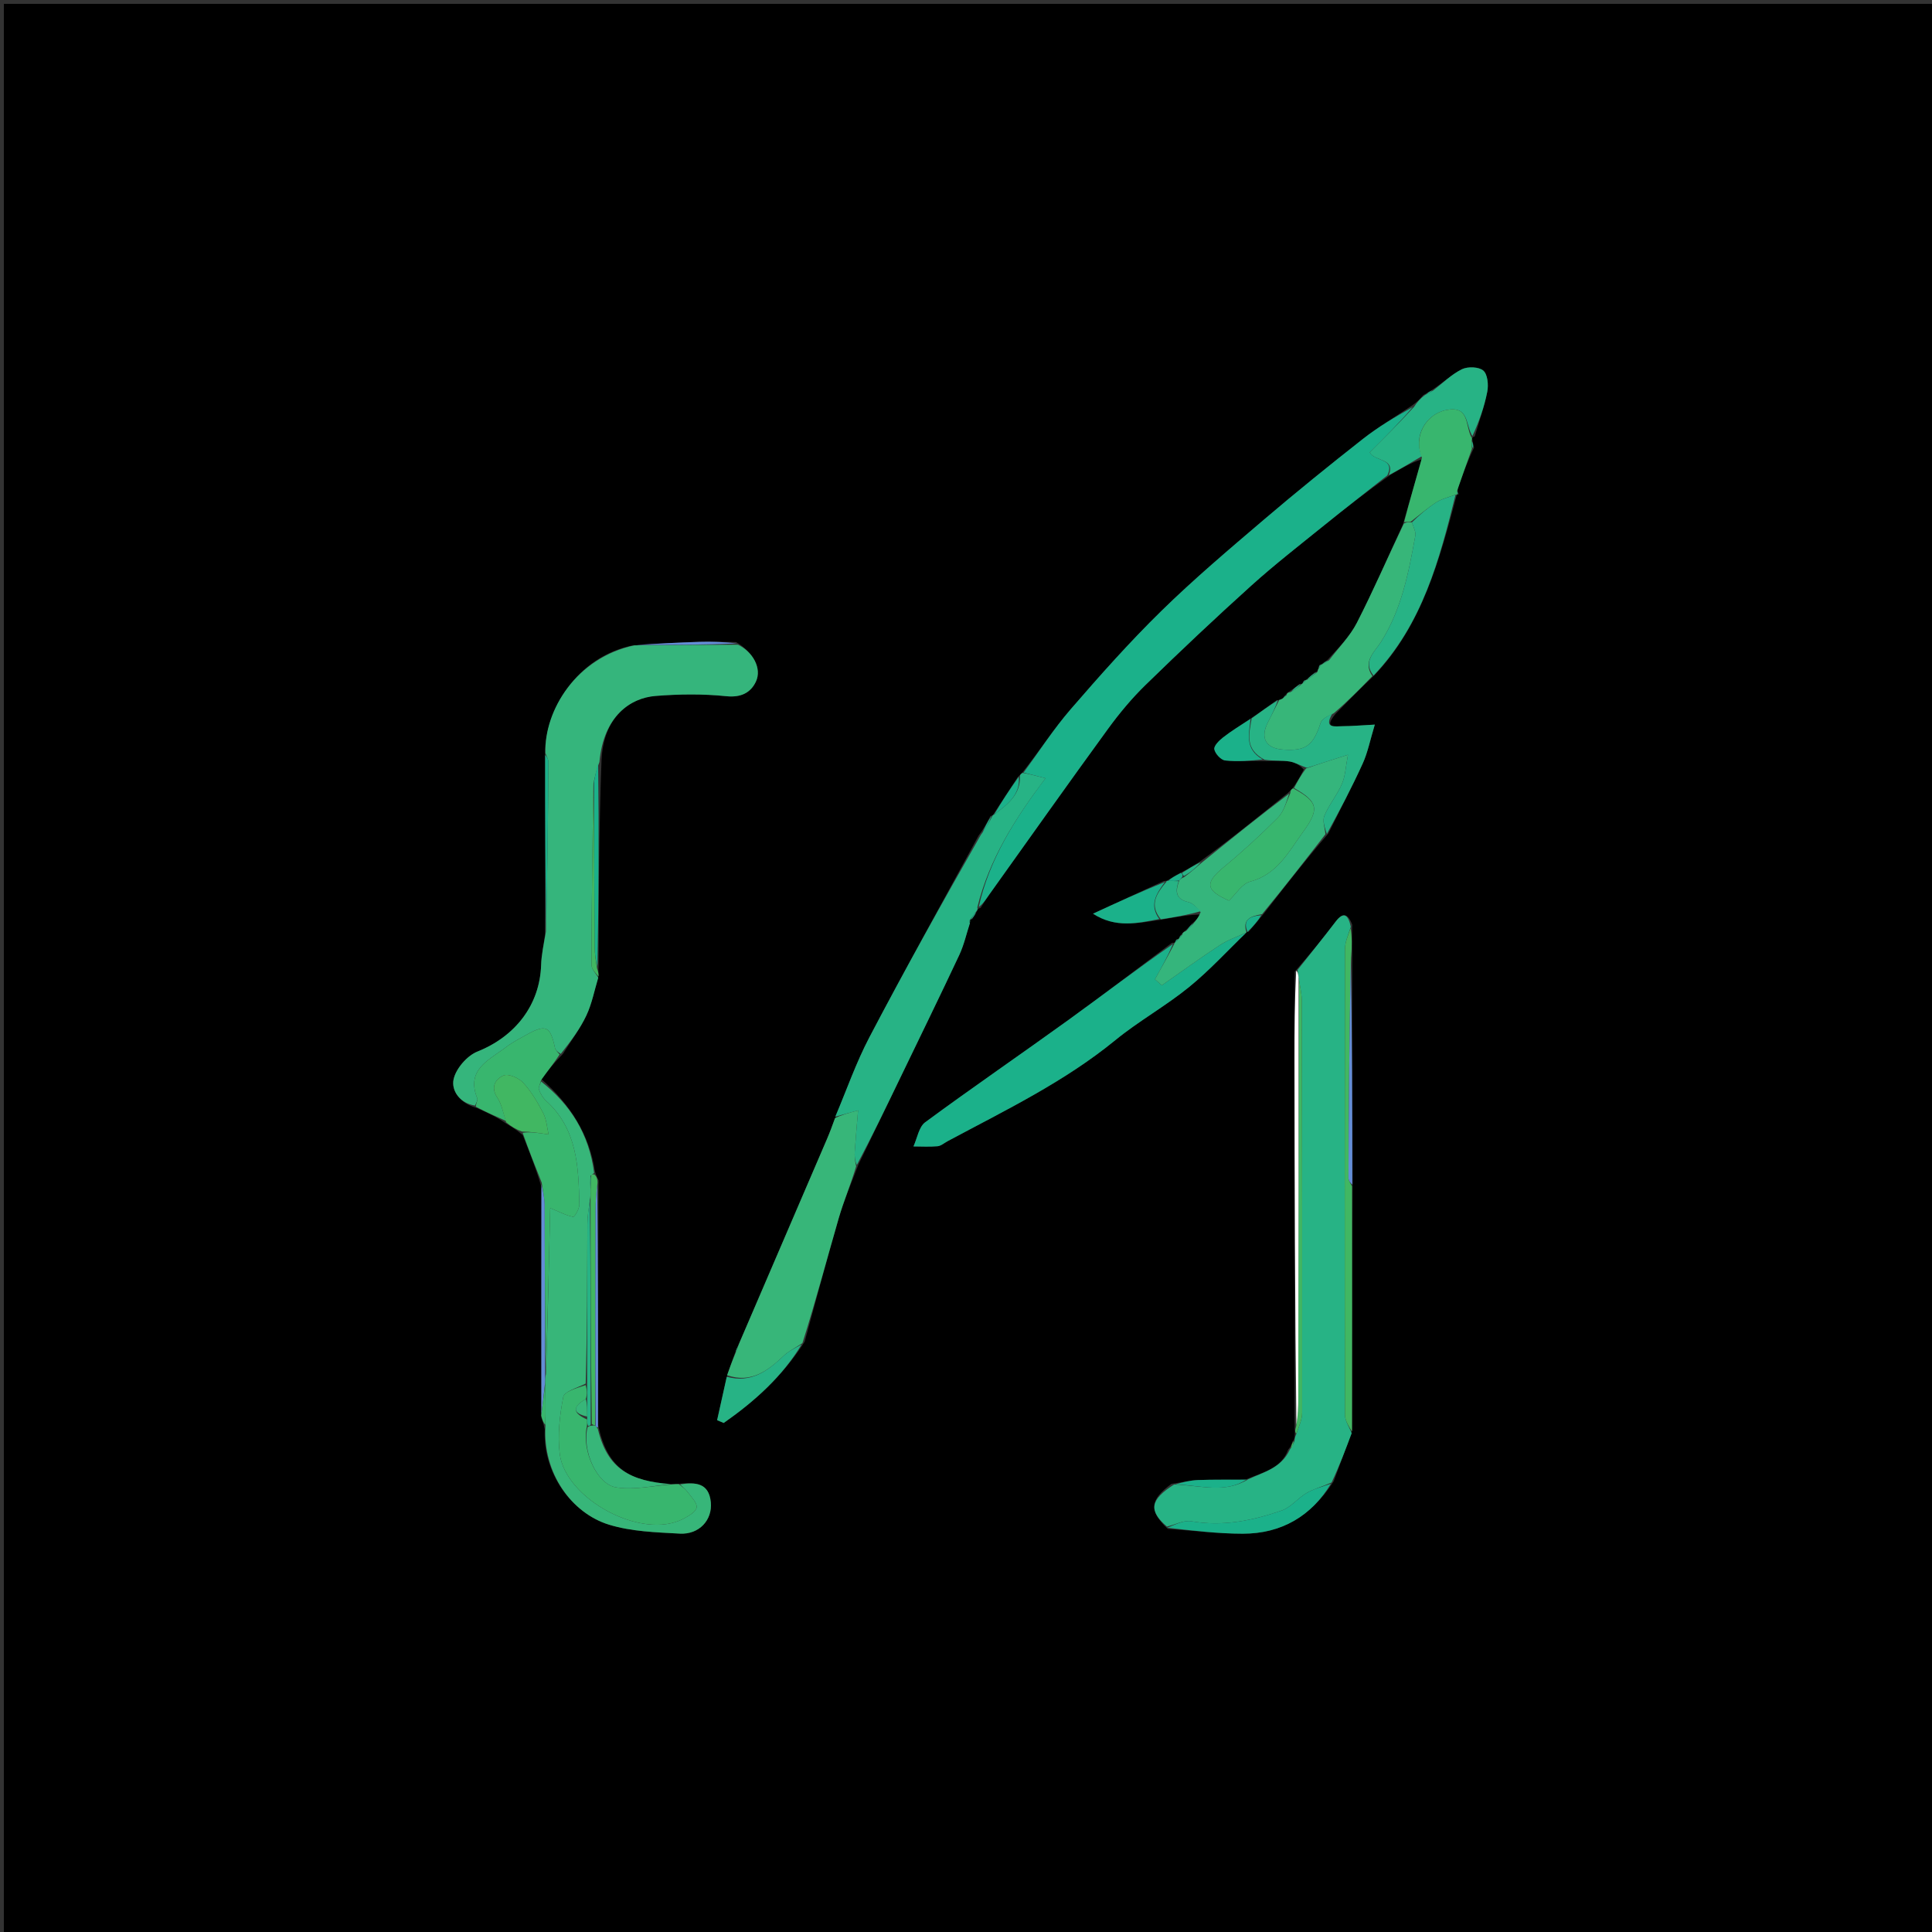 <svg version="1.1" id="Layer_1" xmlns="http://www.w3.org/2000/svg" xmlns:xlink="http://www.w3.org/1999/xlink" x="0px" y="0px"
	 width="100%" viewBox="0 0 500 500" enable-background="new 0 0 500 500" xml:space="preserve">
<rect x="0" y="0" width="500" height="500" fill="#333333" stroke="none"/>
<path fill="#000000" opacity="1" stroke="none" 
	d="
M314,501 
	C209.333,501 105.167,501 1,501 
	C1,334.333 1,167.667 1,1 
	C167.667,1 334.333,1 501,1 
	C501,167.667 501,334.333 501,501 
	C438.833,501 376.667,501 314,501 
M305.003,243.001 
	C305.003,243.001 304.981,242.968 304.472,243.106 
	C304.301,243.4 304.129,243.693 304.008,243.977 
	C304.008,243.977 303.975,243.937 303.268,244.009 
	C294.37,250.66 285.557,257.429 276.552,263.932 
	C264.229,272.831 251.68,281.421 239.443,290.436 
	C237.789,291.654 237.384,294.567 236.4,296.695 
	C238.48,296.699 240.573,296.84 242.634,296.645 
	C243.543,296.559 244.39,295.796 245.26,295.33 
	C260.16,287.345 275.422,280.014 288.655,269.189 
	C294.687,264.255 301.613,260.416 307.666,255.504 
	C312.972,251.2 317.625,246.092 322.615,241.274 
	C322.615,241.274 322.553,241.224 323.15,241.119 
	C324.371,239.687 325.593,238.255 327.206,236.279 
	C332.477,229.485 337.748,222.692 343.744,215.748 
	C346.747,209.694 349.892,203.705 352.688,197.557 
	C353.97,194.737 354.566,191.604 355.801,187.53 
	C352.147,187.721 349.842,187.928 347.535,187.937 
	C345.551,187.945 342.435,188.659 345.62,184.765 
	C348.805,181.5 351.99,178.236 355.76,174.695 
	C368.157,161.556 372.551,144.762 377.019,128.01 
	C377.019,128.01 377.034,128.07 377.492,127.887 
	C377.333,127.557 377.175,127.227 377.281,126.305 
	C378.499,122.924 379.717,119.543 381.476,115.871 
	C381.327,115.231 381.177,114.592 380.99,113.55 
	C380.99,113.55 380.934,113.15 381.663,112.95 
	C382.782,109.097 384.148,105.292 384.908,101.37 
	C385.25,99.606 385.006,96.893 383.888,95.916 
	C382.741,94.915 379.861,94.814 378.346,95.556 
	C375.646,96.88 373.404,99.136 370.353,101.065 
	C369.876,101.378 369.4,101.692 368.33,102.256 
	C367.552,103.15 366.773,104.044 365.285,105.039 
	C361.071,107.885 356.668,110.49 352.68,113.624 
	C344.02,120.429 335.449,127.359 327.07,134.506 
	C318.062,142.189 308.996,149.853 300.545,158.127 
	C292.32,166.179 284.645,174.823 277.107,183.535 
	C272.659,188.676 268.948,194.454 264.458,200.089 
	C264.17,200.267 264.007,200.524 263.348,201.173 
	C261.222,204.431 259.097,207.69 256.947,210.954 
	C256.947,210.954 256.938,210.978 256.307,211.228 
	C255.494,212.808 254.68,214.387 253.253,216.265 
	C243.811,233.632 234.198,250.91 225.013,268.413 
	C221.552,275.007 219.082,282.12 216.026,289.75 
	C215.37,291.403 214.753,293.074 214.052,294.708 
	C206.429,312.467 198.793,330.221 190.924,348.526 
	C190.67,349.031 190.415,349.537 190.008,350.736 
	C189.393,352.46 188.778,354.183 188.003,356.705 
	C187.199,360.317 186.394,363.929 185.59,367.542 
	C186.158,367.782 186.726,368.021 187.293,368.261 
	C195.28,362.685 202.452,356.251 208.24,347.234 
	C211.165,336.571 213.985,325.877 217.066,315.259 
	C218.374,310.753 220.231,306.406 222.186,301.337 
	C225.757,293.932 229.329,286.528 232.9,279.123 
	C238.033,268.48 243.233,257.868 248.253,247.172 
	C249.481,244.556 250.12,241.664 251.046,238.437 
	C251.046,238.437 251.087,237.977 251.009,238.008 
	C251.009,238.008 251.04,238.086 251.599,237.864 
	C252.012,237.226 252.425,236.587 252.983,235.534 
	C252.983,235.534 253.059,235.102 253.776,234.968 
	C254.531,233.801 255.242,232.6 256.049,231.47 
	C266.243,217.195 276.377,202.877 286.703,188.699 
	C289.647,184.657 292.889,180.753 296.465,177.269 
	C305.425,168.538 314.525,159.942 323.819,151.57 
	C329.88,146.11 336.342,141.092 342.691,135.957 
	C348.09,131.59 353.584,127.339 359.766,122.939 
	C362.504,121.314 365.242,119.689 368.007,118.853 
	C366.4,124.248 364.794,129.643 363.047,135.819 
	C359.118,144.293 355.409,152.879 351.155,161.187 
	C349.349,164.714 346.398,167.656 343.349,170.986 
	C342.869,171.313 342.389,171.64 341.982,171.978 
	C341.982,171.978 341.994,171.906 341.496,172.081 
	C341.385,172.387 341.273,172.693 341.023,173.422 
	C341.023,173.422 340.97,173.864 340.324,173.989 
	C339.527,174.646 338.73,175.302 337.994,175.981 
	C337.994,175.981 337.999,175.917 337.496,176.095 
	C337.319,176.389 337.141,176.684 336.979,176.961 
	C336.979,176.961 336.95,176.961 336.313,177.005 
	C335.529,177.627 334.746,178.249 333.503,179.053 
	C333.197,179.234 333.021,179.502 332.478,180.077 
	C332.276,180.371 332.075,180.664 331.454,181.026 
	C331.454,181.026 331.053,181.165 330.373,181.23 
	C328.227,182.787 326.082,184.343 323.309,186.198 
	C321.04,187.729 318.693,189.159 316.538,190.837 
	C315.525,191.626 314.106,193.031 314.264,193.905 
	C314.472,195.05 315.976,196.691 317.064,196.808 
	C320.325,197.159 323.656,196.873 327.866,196.968 
	C329.843,196.98 331.857,196.765 333.786,197.076 
	C335.251,197.312 336.61,198.216 337.419,199.175 
	C336.58,200.765 335.742,202.354 334.451,204.094 
	C334.163,204.278 333.998,204.54 333.349,205.176 
	C325.941,211.172 318.533,217.168 310.421,223.049 
	C308.937,223.986 307.452,224.923 305.295,225.985 
	C304.174,226.636 303.052,227.287 301.982,227.95 
	C301.982,227.95 301.941,227.91 301.194,227.999 
	C295.084,230.82 288.974,233.641 282.864,236.462 
	C288.688,240.226 294.355,238.953 300.827,237.97 
	C304.201,237.351 307.574,236.732 310.781,236.674 
	C310.164,237.417 309.547,238.16 308.38,239.142 
	C307.871,239.751 307.362,240.361 306.432,241.103 
	C306.16,241.273 306.014,241.518 305.508,242.078 
	C305.328,242.38 305.148,242.682 305.003,243.001 
M154.916,250.113 
	C154.955,232.467 154.993,214.821 155.676,196.693 
	C156.216,185.25 163.223,180.625 169.647,180.112 
	C175.73,179.626 181.93,179.552 187.987,180.178 
	C191.79,180.571 194.285,179.251 195.625,176.411 
	C197.25,172.964 194.824,168.686 190.493,166.167 
	C187.343,166.139 184.19,166.007 181.045,166.106 
	C175.361,166.286 169.682,166.604 163.445,167.09 
	C149.268,170.154 140.776,183.784 141.023,195.855 
	C141.069,210.942 141.114,226.029 141.031,241.962 
	C140.688,244.551 140.126,247.133 140.043,249.731 
	C139.708,260.098 133.34,268.238 123.564,272.139 
	C120.873,273.213 117.977,276.564 117.385,279.341 
	C116.766,282.247 119.011,285.546 123.328,286.72 
	C125.865,287.845 128.402,288.97 131.023,290.796 
	C132.339,291.573 133.656,292.349 135.282,293.77 
	C136.918,297.864 138.554,301.957 140.062,306.974 
	C140.079,326.633 140.097,346.291 140.029,366.646 
	C140.33,367.453 140.631,368.259 140.991,369.931 
	C140.446,381.213 147.912,391.601 157.605,394.585 
	C163.415,396.374 169.796,396.569 175.951,396.901 
	C180.968,397.171 184.41,393.354 183.958,388.765 
	C183.452,383.638 179.87,383.585 175.328,384.029 
	C174.881,384.071 174.434,384.113 173.168,384.031 
	C163.301,383.289 157.164,380.325 154.82,368.851 
	C154.797,347.925 154.773,326.998 154.915,305.447 
	C154.623,304.93 154.331,304.413 153.97,303.113 
	C152.461,293.491 147.628,285.863 140.035,279.211 
	C141.721,277.148 143.406,275.086 145.699,272.722 
	C147.746,269.435 150.106,266.294 151.747,262.815 
	C153.193,259.75 153.836,256.306 154.948,252.368 
	C154.889,251.928 154.83,251.487 154.916,250.113 
M335.053,369.736 
	C335.093,370.227 335.134,370.719 335.053,371.728 
	C335.05,372.082 335.046,372.437 334.484,373.104 
	C334.313,373.693 334.143,374.282 333.361,375.212 
	C331.577,380.047 326.921,380.983 322.211,382.965 
	C318.146,382.974 314.077,382.881 310.018,383.034 
	C307.969,383.112 305.938,383.637 303.175,384.018 
	C297.549,388.155 297.247,390.975 302.228,395.675 
	C308.692,396.118 315.155,396.918 321.619,396.921 
	C331.618,396.926 339.37,392.389 345.163,383.332 
	C346.714,379.198 348.266,375.064 349.958,370.015 
	C349.938,349.014 349.918,328.014 350.058,306.085 
	C349.985,286.727 349.912,267.369 349.968,247.129 
	C349.926,244.759 349.885,242.389 349.945,239.267 
	C348.926,236.688 347.721,235.811 345.662,238.519 
	C342.454,242.739 339.103,246.85 335.085,251.464 
	C335.057,259.101 334.995,266.738 335.006,274.374 
	C335.05,305.918 335.116,337.463 335.053,369.736 
z"/>
<path fill="#27B385" opacity="1" stroke="none" 
	d="
M301.988,395.078 
	C297.247,390.975 297.549,388.155 303.878,384.181 
	C310.756,384.444 317.091,386.531 322.964,382.868 
	C326.921,380.983 331.577,380.047 333.837,375.093 
	C334.556,374.247 334.799,373.519 335.042,372.791 
	C335.046,372.437 335.05,372.082 335.438,371.234 
	C336.23,369.033 336.99,367.326 336.991,365.619 
	C337.025,330.1 336.985,294.582 336.904,259.063 
	C336.899,257.116 336.411,255.17 336.066,252.857 
	C335.927,251.996 335.87,251.502 335.813,251.007 
	C339.103,246.85 342.454,242.739 345.662,238.519 
	C347.721,235.811 348.926,236.688 349.589,239.859 
	C348.831,242.172 348.08,243.892 348.077,245.614 
	C348.003,285.804 347.99,325.994 348.08,366.184 
	C348.083,367.767 349.213,369.348 349.818,370.929 
	C348.266,375.064 346.714,379.198 344.616,383.67 
	C342.075,384.787 339.948,385.336 338.124,386.404 
	C335.869,387.723 334.083,390.104 331.714,390.921 
	C324.186,393.519 316.479,395.124 308.355,393.706 
	C306.373,393.359 304.117,394.579 301.988,395.078 
z"/>
<path fill="#35B57C" opacity="1" stroke="none" 
	d="
M190.996,166.854 
	C194.824,168.686 197.25,172.964 195.625,176.411 
	C194.285,179.251 191.79,180.571 187.987,180.178 
	C181.93,179.552 175.73,179.626 169.647,180.112 
	C163.223,180.625 156.216,185.25 155.122,197.226 
	C154.287,199.304 154.007,200.85 153.584,202.737 
	C153.297,218.634 153.114,234.189 153.086,249.745 
	C153.084,250.839 154.224,251.935 154.833,253.03 
	C153.836,256.306 153.193,259.75 151.747,262.815 
	C150.106,266.294 147.746,269.435 145.129,272.739 
	C144.235,272.216 143.738,271.714 143.614,271.131 
	C142.437,265.605 141.284,265.021 136.442,267.697 
	C134.569,268.732 132.634,269.718 130.945,271.011 
	C126.607,274.331 120.51,276.747 123.517,284.263 
	C123.705,284.733 123.163,285.494 122.961,286.12 
	C119.011,285.546 116.766,282.247 117.385,279.341 
	C117.977,276.564 120.873,273.213 123.564,272.139 
	C133.34,268.238 139.708,260.098 140.043,249.731 
	C140.126,247.133 140.688,244.551 141.281,241.157 
	C141.676,225.979 141.833,211.607 141.929,197.235 
	C141.934,196.46 141.428,195.683 141.16,194.907 
	C140.776,183.784 149.268,170.154 164.189,167.013 
	C173.62,166.909 182.308,166.882 190.996,166.854 
z"/>
<path fill="#1BB18A" opacity="1" stroke="none" 
	d="
M359.036,123.036 
	C353.584,127.339 348.09,131.59 342.691,135.957 
	C336.342,141.092 329.88,146.11 323.819,151.57 
	C314.525,159.942 305.425,168.538 296.465,177.269 
	C292.889,180.753 289.647,184.657 286.703,188.699 
	C276.377,202.877 266.243,217.195 256.049,231.47 
	C255.242,232.6 254.531,233.801 253.288,234.753 
	C256.023,222.376 262.665,211.884 270.575,201.409 
	C267.71,200.67 266.308,200.308 264.905,199.946 
	C268.948,194.454 272.659,188.676 277.107,183.535 
	C284.645,174.823 292.32,166.179 300.545,158.127 
	C308.996,149.853 318.062,142.189 327.07,134.506 
	C335.449,127.359 344.02,120.429 352.68,113.624 
	C356.668,110.49 361.071,107.885 365.607,105.351 
	C362.118,109.46 358.306,113.257 354.482,117.067 
	C355.843,119.548 361.201,118.495 359.036,123.036 
z"/>
<path fill="#27B385" opacity="1" stroke="none" 
	d="
M264.682,200.017 
	C266.308,200.308 267.71,200.67 270.575,201.409 
	C262.665,211.884 256.023,222.376 252.93,234.82 
	C253.059,235.102 252.983,235.534 252.652,235.877 
	C251.894,236.842 251.467,237.464 251.04,238.086 
	C251.04,238.086 251.009,238.008 250.981,238.103 
	C250.846,238.443 250.872,238.677 251.03,238.899 
	C250.12,241.664 249.481,244.556 248.253,247.172 
	C243.233,257.868 238.033,268.48 232.9,279.123 
	C229.329,286.528 225.757,293.932 221.745,301.503 
	C221.265,300.469 221.127,299.263 221.206,298.071 
	C221.426,294.739 221.737,291.414 222.072,287.363 
	C219.286,288.133 217.723,288.565 216.161,288.997 
	C219.082,282.12 221.552,275.007 225.013,268.413 
	C234.198,250.91 243.811,233.632 253.885,215.996 
	C255.323,214.144 256.131,212.561 256.938,210.978 
	C256.938,210.978 256.947,210.954 257.267,210.816 
	C260.855,208.147 264.116,205.612 263.97,200.861 
	C264.007,200.524 264.17,200.267 264.682,200.017 
z"/>
<path fill="#1BB18A" opacity="1" stroke="none" 
	d="
M322.566,241.339 
	C317.625,246.092 312.972,251.2 307.666,255.504 
	C301.613,260.416 294.687,264.255 288.655,269.189 
	C275.422,280.014 260.16,287.345 245.26,295.33 
	C244.39,295.796 243.543,296.559 242.634,296.645 
	C240.573,296.84 238.48,296.699 236.4,296.695 
	C237.384,294.567 237.789,291.654 239.443,290.436 
	C251.68,281.421 264.229,272.831 276.552,263.932 
	C285.557,257.429 294.37,250.66 303.552,244.317 
	C302.192,247.56 300.548,250.495 298.903,253.43 
	C299.493,253.956 300.083,254.482 300.672,255.008 
	C305.683,251.512 310.626,247.912 315.738,244.57 
	C317.826,243.205 320.279,242.399 322.566,241.339 
z"/>
<path fill="#37B679" opacity="1" stroke="none" 
	d="
M216.093,289.373 
	C217.723,288.565 219.286,288.133 222.072,287.363 
	C221.737,291.414 221.426,294.739 221.206,298.071 
	C221.127,299.263 221.265,300.469 221.571,301.828 
	C220.231,306.406 218.374,310.753 217.066,315.259 
	C213.985,325.877 211.165,336.571 207.664,347.603 
	C205.672,348.915 204.088,349.681 202.869,350.834 
	C198.705,354.773 194.393,358.052 188.162,355.907 
	C188.778,354.183 189.393,352.46 190.298,350.298 
	C190.778,349.233 190.969,348.605 191.16,347.977 
	C198.793,330.221 206.429,312.467 214.052,294.708 
	C214.753,293.074 215.37,291.403 216.093,289.373 
z"/>
<path fill="#37B679" opacity="1" stroke="none" 
	d="
M140.036,279.89 
	C147.628,285.863 152.461,293.491 153.753,303.531 
	C153.367,303.963 153.198,303.977 152.858,304.238 
	C152.725,305.569 152.764,306.656 152.816,308.157 
	C152.832,309.125 152.835,309.679 152.665,310.578 
	C152.325,312.892 152.019,314.858 152.011,316.825 
	C151.955,330.56 151.961,344.296 151.57,358.066 
	C149.304,359.228 146.053,360.092 145.773,361.533 
	C144.843,366.32 144.265,371.402 144.852,376.212 
	C146.277,387.899 166.083,398.745 176.896,393.045 
	C178.236,392.339 180.098,391.266 180.29,390.122 
	C180.483,388.98 178.947,387.489 178.044,386.241 
	C177.479,385.46 176.684,384.846 175.992,384.157 
	C179.87,383.585 183.452,383.638 183.958,388.765 
	C184.41,393.354 180.968,397.171 175.951,396.901 
	C169.796,396.569 163.415,396.374 157.605,394.585 
	C147.912,391.601 140.446,381.213 141.158,369.144 
	C141.254,364.924 141.182,361.49 141.07,357.715 
	C141.058,356.915 141.086,356.458 141.286,355.627 
	C141.767,341.104 142.076,326.954 142.388,312.646 
	C144.942,313.696 146.584,314.593 148.33,314.908 
	C148.692,314.972 149.956,312.859 149.934,311.766 
	C149.737,301.968 149.396,292.172 141.305,284.863 
	C140.471,284.11 139.854,282.991 139.468,281.922 
	C139.273,281.384 139.823,280.576 140.036,279.89 
z"/>
<path fill="#35B57C" opacity="1" stroke="none" 
	d="
M322.59,241.307 
	C320.279,242.399 317.826,243.205 315.738,244.57 
	C310.626,247.912 305.683,251.512 300.672,255.008 
	C300.083,254.482 299.493,253.956 298.903,253.43 
	C300.548,250.495 302.192,247.56 303.906,244.281 
	C303.975,243.937 304.008,243.977 304.186,243.848 
	C304.621,243.51 304.827,243.26 304.981,242.968 
	C304.981,242.968 305.003,243.001 305.193,242.837 
	C305.587,242.395 305.791,242.116 305.994,241.838 
	C306.014,241.518 306.16,241.273 306.931,240.923 
	C307.929,240.13 308.43,239.517 308.93,238.904 
	C309.547,238.16 310.164,237.417 310.725,236.077 
	C309.636,234.785 308.687,233.72 307.555,233.465 
	C304.183,232.703 304.139,230.653 305.2,227.864 
	C305.581,227.457 305.821,227.249 306.424,227.017 
	C308.22,225.703 309.672,224.434 311.125,223.165 
	C318.533,217.168 325.941,211.172 333.628,205.401 
	C332.863,207.653 332.231,210.089 330.698,211.628 
	C326.262,216.08 321.613,220.353 316.766,224.355 
	C311.771,228.48 311.923,230.377 318.054,233.086 
	C319.865,231.388 321.416,228.717 323.525,228.161 
	C330.621,226.29 333.546,220.356 337.279,215.231 
	C341.579,209.326 341.059,207.464 334.903,203.944 
	C335.742,202.354 336.58,200.765 337.985,198.886 
	C341.481,197.667 344.412,196.737 348.853,195.33 
	C348.276,198.302 348.195,200.755 347.297,202.857 
	C346.067,205.733 343.956,208.234 342.748,211.116 
	C342.193,212.44 342.889,214.288 343.018,215.898 
	C337.748,222.692 332.477,229.485 326.624,236.585 
	C323.359,237.111 321.586,238.065 322.553,241.224 
	C322.553,241.224 322.615,241.274 322.59,241.307 
z"/>
<path fill="#37B679" opacity="1" stroke="none" 
	d="
M332.976,179.855 
	C333.021,179.502 333.197,179.234 333.982,179.113 
	C335.29,178.436 336.12,177.699 336.95,176.961 
	C336.95,176.961 336.979,176.961 337.172,176.822 
	C337.615,176.461 337.827,176.205 337.999,175.917 
	C337.999,175.917 337.994,175.981 338.293,175.922 
	C339.386,175.197 340.178,174.53 340.97,173.864 
	C340.97,173.864 341.023,173.422 341.247,173.04 
	C341.666,172.423 341.841,172.172 341.994,171.906 
	C341.994,171.906 341.982,171.978 342.232,171.893 
	C342.977,171.494 343.472,171.179 343.967,170.865 
	C346.398,167.656 349.349,164.714 351.155,161.187 
	C355.409,152.879 359.118,144.293 363.313,135.495 
	C364.103,135.105 364.627,135.039 365.383,135.204 
	C365.856,136.515 366.463,137.663 366.28,138.667 
	C364.551,148.2 362.74,157.686 357.408,166.112 
	C355.794,168.663 352.563,171.197 355.175,174.972 
	C351.99,178.236 348.805,181.5 345.169,184.589 
	C343.708,185.288 342.137,185.979 341.782,187.067 
	C339.864,192.945 337.967,194.42 332.038,193.988 
	C327.524,193.659 326.057,190.921 328.185,186.83 
	C329.161,184.952 330.098,183.054 331.053,181.165 
	C331.053,181.165 331.454,181.026 331.875,180.838 
	C332.522,180.385 332.749,180.12 332.976,179.855 
z"/>
<path fill="#38B66E" opacity="1" stroke="none" 
	d="
M140.036,279.551 
	C139.823,280.576 139.273,281.384 139.468,281.922 
	C139.854,282.991 140.471,284.11 141.305,284.863 
	C149.396,292.172 149.737,301.968 149.934,311.766 
	C149.956,312.859 148.692,314.972 148.33,314.908 
	C146.584,314.593 144.942,313.696 142.388,312.646 
	C142.076,326.954 141.767,341.104 141.242,355.16 
	C141.011,340.661 141.025,326.257 140.946,311.853 
	C140.935,309.917 140.454,307.984 140.191,306.05 
	C138.554,301.957 136.918,297.864 135.264,293.173 
	C137.171,292.866 139.096,293.156 141.974,293.591 
	C141.554,291.813 141.449,289.757 140.589,288.09 
	C139.149,285.297 137.504,282.499 135.398,280.206 
	C134.262,278.969 131.574,277.8 130.327,278.333 
	C128.34,279.182 126.828,281.242 128.707,284.061 
	C129.864,285.797 130.223,288.066 130.94,290.096 
	C128.402,288.97 125.865,287.845 123.145,286.42 
	C123.163,285.494 123.705,284.733 123.517,284.263 
	C120.51,276.747 126.607,274.331 130.945,271.011 
	C132.634,269.718 134.569,268.732 136.442,267.697 
	C141.284,265.021 142.437,265.605 143.614,271.131 
	C143.738,271.714 144.235,272.216 144.825,272.89 
	C143.406,275.086 141.721,277.148 140.036,279.551 
z"/>
<path fill="#38B66E" opacity="1" stroke="none" 
	d="
M175.66,384.093 
	C176.684,384.846 177.479,385.46 178.044,386.241 
	C178.947,387.489 180.483,388.98 180.29,390.122 
	C180.098,391.266 178.236,392.339 176.896,393.045 
	C166.083,398.745 146.277,387.899 144.852,376.212 
	C144.265,371.402 144.843,366.32 145.773,361.533 
	C146.053,360.092 149.304,359.228 151.577,358.459 
	C151.959,359.87 151.957,360.922 151.619,362.05 
	C147.795,364.259 148.487,365.83 151.948,367.36 
	C151.964,368.133 151.974,368.575 151.843,369.379 
	C150.552,375.36 154.469,384.166 159.492,384.94 
	C164.172,385.662 169.143,384.493 173.986,384.156 
	C174.434,384.113 174.881,384.071 175.66,384.093 
z"/>
<path fill="#27B385" opacity="1" stroke="none" 
	d="
M359.401,122.988 
	C361.201,118.495 355.843,119.548 354.482,117.067 
	C358.306,113.257 362.118,109.46 365.962,105.3 
	C366.773,104.044 367.552,103.15 368.831,102.193 
	C369.878,101.754 370.424,101.378 370.97,101.002 
	C373.404,99.136 375.646,96.88 378.346,95.556 
	C379.861,94.814 382.741,94.915 383.888,95.916 
	C385.006,96.893 385.25,99.606 384.908,101.37 
	C384.148,105.292 382.782,109.097 381.053,112.864 
	C379.214,109.828 380.202,104.965 374.345,106.106 
	C368.922,107.163 365.68,113.084 367.98,118.063 
	C365.242,119.689 362.504,121.314 359.401,122.988 
z"/>
<path fill="#38B66E" opacity="1" stroke="none" 
	d="
M367.993,118.458 
	C365.68,113.084 368.922,107.163 374.345,106.106 
	C380.202,104.965 379.214,109.828 380.689,112.964 
	C380.934,113.15 380.99,113.55 380.883,113.955 
	C380.829,114.961 380.882,115.562 380.935,116.162 
	C379.717,119.543 378.499,122.924 377.149,126.895 
	C377.023,127.68 377.029,127.875 377.034,128.07 
	C377.034,128.07 377.019,128.01 376.668,128.03 
	C374.729,128.711 373.003,129.16 371.586,130.082 
	C369.333,131.546 367.285,133.327 365.151,134.973 
	C364.627,135.039 364.103,135.105 363.384,135.104 
	C364.794,129.643 366.4,124.248 367.993,118.458 
z"/>
<path fill="#27B385" opacity="1" stroke="none" 
	d="
M330.713,181.198 
	C330.098,183.054 329.161,184.952 328.185,186.83 
	C326.057,190.921 327.524,193.659 332.038,193.988 
	C337.967,194.42 339.864,192.945 341.782,187.067 
	C342.137,185.979 343.708,185.288 344.835,184.622 
	C342.435,188.659 345.551,187.945 347.535,187.937 
	C349.842,187.928 352.147,187.721 355.801,187.53 
	C354.566,191.604 353.97,194.737 352.688,197.557 
	C349.892,203.705 346.747,209.694 343.381,215.823 
	C342.889,214.288 342.193,212.44 342.748,211.116 
	C343.956,208.234 346.067,205.733 347.297,202.857 
	C348.195,200.755 348.276,198.302 348.853,195.33 
	C344.412,196.737 341.481,197.667 338.283,198.71 
	C336.61,198.216 335.251,197.312 333.786,197.076 
	C331.857,196.765 329.843,196.98 327.251,196.613 
	C321.945,193.793 323.329,189.745 323.936,185.899 
	C326.082,184.343 328.227,182.787 330.713,181.198 
z"/>
<path fill="#27B385" opacity="1" stroke="none" 
	d="
M365.383,135.204 
	C367.285,133.327 369.333,131.546 371.586,130.082 
	C373.003,129.16 374.729,128.711 376.697,128.039 
	C372.551,144.762 368.157,161.556 355.468,174.833 
	C352.563,171.197 355.794,168.663 357.408,166.112 
	C362.74,157.686 364.551,148.2 366.28,138.667 
	C366.463,137.663 365.856,136.515 365.383,135.204 
z"/>
<path fill="#38B66E" opacity="1" stroke="none" 
	d="
M334.677,204.019 
	C341.059,207.464 341.579,209.326 337.279,215.231 
	C333.546,220.356 330.621,226.29 323.525,228.161 
	C321.416,228.717 319.865,231.388 318.054,233.086 
	C311.923,230.377 311.771,228.48 316.766,224.355 
	C321.613,220.353 326.262,216.08 330.698,211.628 
	C332.231,210.089 332.863,207.653 333.932,205.253 
	C333.998,204.54 334.163,204.278 334.677,204.019 
z"/>
<path fill="#41B762" opacity="1" stroke="none" 
	d="
M349.888,370.472 
	C349.213,369.348 348.083,367.767 348.08,366.184 
	C347.99,325.994 348.003,285.804 348.077,245.614 
	C348.08,243.892 348.831,242.172 349.538,240.235 
	C349.885,242.389 349.926,244.759 349.646,247.898 
	C349.197,267.393 349.06,286.12 348.985,304.847 
	C348.982,305.568 349.581,306.292 349.899,307.014 
	C349.918,328.014 349.938,349.014 349.888,370.472 
z"/>
<path fill="#1BB18A" opacity="1" stroke="none" 
	d="
M302.108,395.377 
	C304.117,394.579 306.373,393.359 308.355,393.706 
	C316.479,395.124 324.186,393.519 331.714,390.921 
	C334.083,390.104 335.869,387.723 338.124,386.404 
	C339.948,385.336 342.075,384.787 344.438,383.988 
	C339.37,392.389 331.618,396.926 321.619,396.921 
	C315.155,396.918 308.692,396.118 302.108,395.377 
z"/>
<path fill="#41B762" opacity="1" stroke="none" 
	d="
M130.981,290.446 
	C130.223,288.066 129.864,285.797 128.707,284.061 
	C126.828,281.242 128.34,279.182 130.327,278.333 
	C131.574,277.8 134.262,278.969 135.398,280.206 
	C137.504,282.499 139.149,285.297 140.589,288.09 
	C141.449,289.757 141.554,291.813 141.974,293.591 
	C139.096,293.156 137.171,292.866 135.109,292.851 
	C133.656,292.349 132.339,291.573 130.981,290.446 
z"/>
<path fill="#27B385" opacity="1" stroke="none" 
	d="
M188.083,356.306 
	C194.393,358.052 198.705,354.773 202.869,350.834 
	C204.088,349.681 205.672,348.915 207.455,347.942 
	C202.452,356.251 195.28,362.685 187.293,368.261 
	C186.726,368.021 186.158,367.782 185.59,367.542 
	C186.394,363.929 187.199,360.317 188.083,356.306 
z"/>
<path fill="#41B762" opacity="1" stroke="none" 
	d="
M336.148,253.223 
	C336.411,255.17 336.899,257.116 336.904,259.063 
	C336.985,294.582 337.025,330.1 336.991,365.619 
	C336.99,367.326 336.23,369.033 335.499,370.975 
	C335.134,370.719 335.093,370.227 335.449,369.106 
	C335.897,366.317 335.99,364.158 335.993,361.999 
	C336.052,325.741 336.098,289.482 336.148,253.223 
z"/>
<path fill="#FFFFFF" opacity="1" stroke="none" 
	d="
M336.066,252.857 
	C336.098,289.482 336.052,325.741 335.993,361.999 
	C335.99,364.158 335.897,366.317 335.51,368.742 
	C335.116,337.463 335.05,305.918 335.006,274.374 
	C334.995,266.738 335.057,259.101 335.449,251.235 
	C335.87,251.502 335.927,251.996 336.066,252.857 
z"/>
<path fill="#37B679" opacity="1" stroke="none" 
	d="
M173.577,384.093 
	C169.143,384.493 164.172,385.662 159.492,384.94 
	C154.469,384.166 150.552,375.36 152.063,369.374 
	C152.423,369.007 152.861,368.995 153.153,368.963 
	C153.638,368.894 153.831,368.858 154.14,368.974 
	C154.377,369.348 154.527,369.549 154.705,369.729 
	C157.164,380.325 163.301,383.289 173.577,384.093 
z"/>
<path fill="#1BB18A" opacity="1" stroke="none" 
	d="
M300.017,237.84 
	C294.355,238.953 288.688,240.226 282.864,236.462 
	C288.974,233.641 295.084,230.82 301.463,228.273 
	C299.281,231.297 297.351,234.145 300.017,237.84 
z"/>
<path fill="#1BB18A" opacity="1" stroke="none" 
	d="
M323.622,186.048 
	C323.329,189.745 321.945,193.793 326.798,196.546 
	C323.656,196.873 320.325,197.159 317.064,196.808 
	C315.976,196.691 314.472,195.05 314.264,193.905 
	C314.106,193.031 315.525,191.626 316.538,190.837 
	C318.693,189.159 321.04,187.729 323.622,186.048 
z"/>
<path fill="#41B762" opacity="1" stroke="none" 
	d="
M154.024,368.822 
	C153.831,368.858 153.638,368.894 153.166,368.494 
	C152.87,348.783 152.854,329.508 152.838,310.232 
	C152.835,309.679 152.832,309.125 152.835,307.787 
	C152.903,305.999 152.966,304.996 153.03,303.992 
	C153.198,303.977 153.367,303.963 153.787,303.922 
	C154.331,304.413 154.623,304.93 154.638,306.117 
	C154.277,308.933 154.127,311.078 154.121,313.224 
	C154.074,331.757 154.053,350.289 154.024,368.822 
z"/>
<path fill="#27B385" opacity="1" stroke="none" 
	d="
M300.422,237.905 
	C297.351,234.145 299.281,231.297 301.836,228.228 
	C301.941,227.91 301.982,227.95 302.344,227.964 
	C303.485,228 304.263,228.022 305.042,228.043 
	C304.139,230.653 304.183,232.703 307.555,233.465 
	C308.687,233.72 309.636,234.785 310.808,235.796 
	C307.574,236.732 304.201,237.351 300.422,237.905 
z"/>
<path fill="#648DD7" opacity="1" stroke="none" 
	d="
M154.14,368.974 
	C154.053,350.289 154.074,331.757 154.121,313.224 
	C154.127,311.078 154.277,308.933 154.555,306.429 
	C154.773,326.998 154.797,347.925 154.762,369.29 
	C154.527,369.549 154.377,369.348 154.14,368.974 
z"/>
<path fill="#648DD7" opacity="1" stroke="none" 
	d="
M140.126,306.512 
	C140.454,307.984 140.935,309.917 140.946,311.853 
	C141.025,326.257 141.011,340.661 141.07,355.533 
	C141.086,356.458 141.058,356.915 141.029,358.131 
	C140.723,361.243 140.419,363.596 140.114,365.95 
	C140.097,346.291 140.079,326.633 140.126,306.512 
z"/>
<path fill="#648DD7" opacity="1" stroke="none" 
	d="
M349.978,306.55 
	C349.581,306.292 348.982,305.568 348.985,304.847 
	C349.06,286.12 349.197,267.393 349.581,248.339 
	C349.912,267.369 349.985,286.727 349.978,306.55 
z"/>
<path fill="#1BB18A" opacity="1" stroke="none" 
	d="
M153.727,202.395 
	C154.007,200.85 154.287,199.304 154.8,197.466 
	C154.993,214.821 154.955,232.467 154.61,250.23 
	C154.157,248.529 153.892,246.712 153.882,244.894 
	C153.803,230.728 153.772,216.562 153.727,202.395 
z"/>
<path fill="#41B762" opacity="1" stroke="none" 
	d="
M153.584,202.737 
	C153.772,216.562 153.803,230.728 153.882,244.894 
	C153.892,246.712 154.157,248.529 154.538,250.697 
	C154.83,251.487 154.889,251.928 154.89,252.699 
	C154.224,251.935 153.084,250.839 153.086,249.745 
	C153.114,234.189 153.297,218.634 153.584,202.737 
z"/>
<path fill="#1BB18A" opacity="1" stroke="none" 
	d="
M141.092,195.381 
	C141.428,195.683 141.934,196.46 141.929,197.235 
	C141.833,211.607 141.676,225.979 141.346,240.734 
	C141.114,226.029 141.069,210.942 141.092,195.381 
z"/>
<path fill="#1BB18A" opacity="1" stroke="none" 
	d="
M322.588,382.917 
	C317.091,386.531 310.756,384.444 304.239,384.151 
	C305.938,383.637 307.969,383.112 310.018,383.034 
	C314.077,382.881 318.146,382.974 322.588,382.917 
z"/>
<path fill="#648DD7" opacity="1" stroke="none" 
	d="
M190.744,166.511 
	C182.308,166.882 173.62,166.909 164.467,166.9 
	C169.682,166.604 175.361,166.286 181.045,166.106 
	C184.19,166.007 187.343,166.139 190.744,166.511 
z"/>
<path fill="#1BB18A" opacity="1" stroke="none" 
	d="
M263.659,201.017 
	C264.116,205.612 260.855,208.147 257.279,210.812 
	C259.097,207.69 261.222,204.431 263.659,201.017 
z"/>
<path fill="#1BB18A" opacity="1" stroke="none" 
	d="
M322.851,241.171 
	C321.586,238.065 323.359,237.111 326.428,236.857 
	C325.593,238.255 324.371,239.687 322.851,241.171 
z"/>
<path fill="#38B66E" opacity="1" stroke="none" 
	d="
M140.072,366.298 
	C140.419,363.596 140.723,361.243 141.069,358.473 
	C141.182,361.49 141.254,364.924 141.129,368.712 
	C140.631,368.259 140.33,367.453 140.072,366.298 
z"/>
<path fill="#27B385" opacity="1" stroke="none" 
	d="
M310.773,223.107 
	C309.672,224.434 308.22,225.703 306.394,226.716 
	C306.003,226.26 305.985,226.06 305.967,225.86 
	C307.452,224.923 308.937,223.986 310.773,223.107 
z"/>
<path fill="#1BB18A" opacity="1" stroke="none" 
	d="
M256.623,211.103 
	C256.131,212.561 255.323,214.144 254.191,215.847 
	C254.68,214.387 255.494,212.808 256.623,211.103 
z"/>
<path fill="#27B385" opacity="1" stroke="none" 
	d="
M336.631,176.983 
	C336.12,177.699 335.29,178.436 334.211,179.022 
	C334.746,178.249 335.529,177.627 336.631,176.983 
z"/>
<path fill="#1BB18A" opacity="1" stroke="none" 
	d="
M305.631,225.922 
	C305.985,226.06 306.003,226.26 306.051,226.761 
	C305.821,227.249 305.581,227.457 305.2,227.864 
	C304.263,228.022 303.485,228 302.319,227.958 
	C303.052,227.287 304.174,226.636 305.631,225.922 
z"/>
<path fill="#27B385" opacity="1" stroke="none" 
	d="
M340.647,173.926 
	C340.178,174.53 339.386,175.197 338.263,175.911 
	C338.73,175.302 339.527,174.646 340.647,173.926 
z"/>
<path fill="#41B762" opacity="1" stroke="none" 
	d="
M334.763,372.948 
	C334.799,373.519 334.556,374.247 334.142,374.922 
	C334.143,374.282 334.313,373.693 334.763,372.948 
z"/>
<path fill="#27B385" opacity="1" stroke="none" 
	d="
M381.206,116.017 
	C380.882,115.562 380.829,114.961 380.902,114.156 
	C381.177,114.592 381.327,115.231 381.206,116.017 
z"/>
<path fill="#1BB18A" opacity="1" stroke="none" 
	d="
M370.661,101.033 
	C370.424,101.378 369.878,101.754 369.129,102.067 
	C369.4,101.692 369.876,101.378 370.661,101.033 
z"/>
<path fill="#27B385" opacity="1" stroke="none" 
	d="
M191.042,348.251 
	C190.969,348.605 190.778,349.233 190.374,349.951 
	C190.415,349.537 190.67,349.031 191.042,348.251 
z"/>
<path fill="#1BB18A" opacity="1" stroke="none" 
	d="
M308.655,239.023 
	C308.43,239.517 307.929,240.13 307.141,240.857 
	C307.362,240.361 307.871,239.751 308.655,239.023 
z"/>
<path fill="#1BB18A" opacity="1" stroke="none" 
	d="
M251.319,237.975 
	C251.467,237.464 251.894,236.842 252.579,236.084 
	C252.425,236.587 252.012,237.226 251.319,237.975 
z"/>
<path fill="#27B385" opacity="1" stroke="none" 
	d="
M343.658,170.925 
	C343.472,171.179 342.977,171.494 342.196,171.887 
	C342.389,171.64 342.869,171.313 343.658,170.925 
z"/>
<path fill="#27B385" opacity="1" stroke="none" 
	d="
M377.263,127.978 
	C377.029,127.875 377.023,127.68 377.017,127.191 
	C377.175,127.227 377.333,127.557 377.263,127.978 
z"/>
<path fill="#1BB18A" opacity="1" stroke="none" 
	d="
M304.727,243.037 
	C304.827,243.26 304.621,243.51 304.161,243.852 
	C304.129,243.693 304.301,243.4 304.727,243.037 
z"/>
<path fill="#1BB18A" opacity="1" stroke="none" 
	d="
M305.751,241.958 
	C305.791,242.116 305.587,242.395 305.176,242.829 
	C305.148,242.682 305.328,242.38 305.751,241.958 
z"/>
<path fill="#1BB18A" opacity="1" stroke="none" 
	d="
M251.038,238.668 
	C250.872,238.677 250.846,238.443 251.02,238.088 
	C251.087,237.977 251.046,238.437 251.038,238.668 
z"/>
<path fill="#27B385" opacity="1" stroke="none" 
	d="
M341.745,171.993 
	C341.841,172.172 341.666,172.423 341.316,172.829 
	C341.273,172.693 341.385,172.387 341.745,171.993 
z"/>
<path fill="#27B385" opacity="1" stroke="none" 
	d="
M332.727,179.966 
	C332.749,180.12 332.522,180.385 332.084,180.804 
	C332.075,180.664 332.276,180.371 332.727,179.966 
z"/>
<path fill="#27B385" opacity="1" stroke="none" 
	d="
M337.747,176.006 
	C337.827,176.205 337.615,176.461 337.164,176.831 
	C337.141,176.684 337.319,176.389 337.747,176.006 
z"/>
<path fill="#27B385" opacity="1" stroke="none" 
	d="
M152.665,310.578 
	C152.854,329.508 152.87,348.783 152.874,368.527 
	C152.861,368.995 152.423,369.007 152.204,369.011 
	C151.974,368.575 151.964,368.133 151.962,366.939 
	C151.964,364.782 151.96,363.378 151.955,361.974 
	C151.957,360.922 151.959,359.87 151.954,358.425 
	C151.961,344.296 151.955,330.56 152.011,316.825 
	C152.019,314.858 152.325,312.892 152.665,310.578 
z"/>
<path fill="#27B385" opacity="1" stroke="none" 
	d="
M152.858,304.238 
	C152.966,304.996 152.903,305.999 152.821,307.373 
	C152.764,306.656 152.725,305.569 152.858,304.238 
z"/>
<path fill="#37B679" opacity="1" stroke="none" 
	d="
M151.619,362.05 
	C151.96,363.378 151.964,364.782 151.955,366.608 
	C148.487,365.83 147.795,364.259 151.619,362.05 
z"/>
</svg>